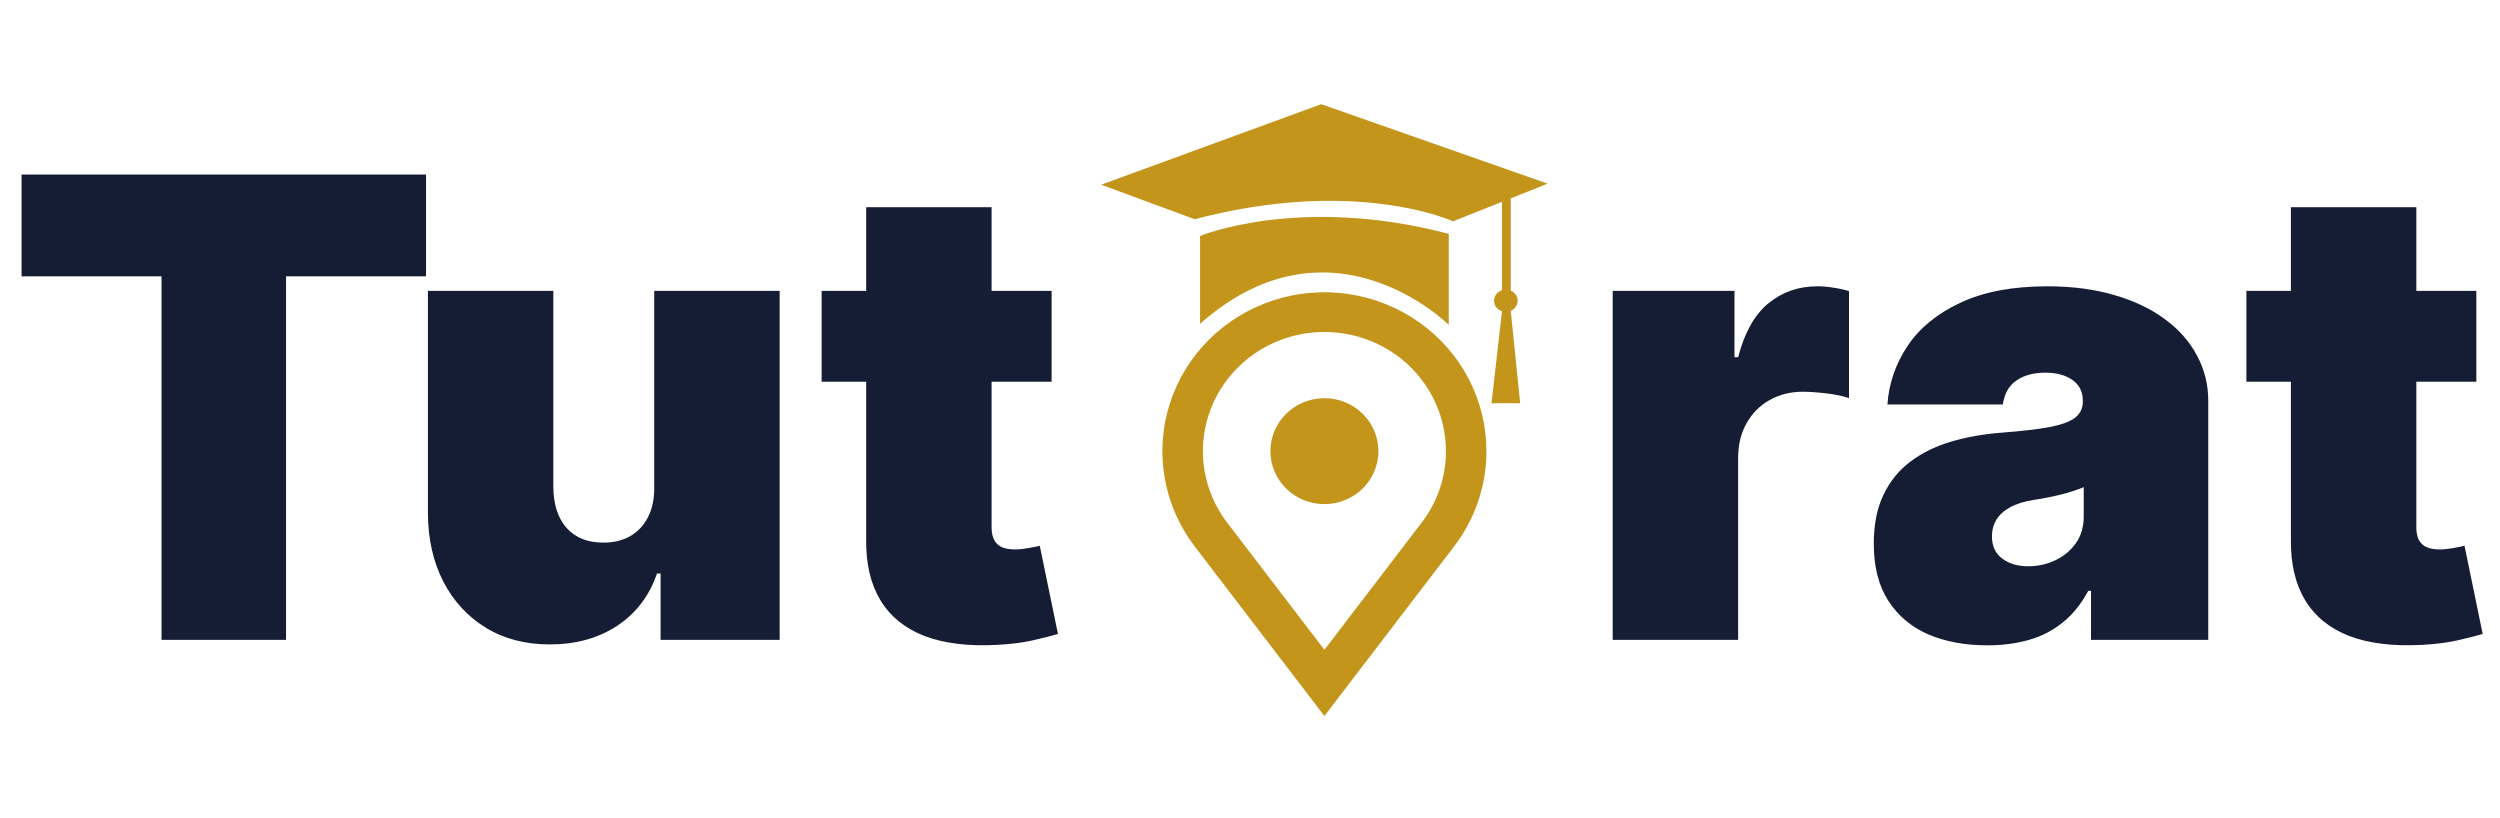 <svg width="168" height="55" viewBox="0 0 168 55" fill="none" xmlns="http://www.w3.org/2000/svg">
<path d="M1.449 18.568V11.727H28.63V18.568H19.223V43H10.855V18.568H1.449ZM43.964 32.739V19.545H52.393V43H44.392V38.541H44.148C43.639 40.038 42.748 41.208 41.475 42.053C40.203 42.888 38.691 43.305 36.94 43.305C35.301 43.305 33.866 42.929 32.634 42.175C31.412 41.422 30.461 40.384 29.779 39.06C29.107 37.737 28.766 36.22 28.756 34.51V19.545H37.184V32.739C37.195 33.899 37.49 34.81 38.07 35.472C38.66 36.134 39.485 36.464 40.544 36.464C41.246 36.464 41.852 36.317 42.361 36.022C42.88 35.716 43.277 35.289 43.552 34.739C43.837 34.179 43.974 33.512 43.964 32.739ZM70.668 19.545V25.653H55.214V19.545H70.668ZM58.207 13.926H66.636V35.457C66.636 35.782 66.692 36.057 66.804 36.281C66.916 36.495 67.089 36.658 67.323 36.77C67.558 36.872 67.858 36.922 68.224 36.922C68.479 36.922 68.774 36.892 69.11 36.831C69.456 36.77 69.711 36.719 69.873 36.678L71.095 42.603C70.718 42.715 70.179 42.852 69.476 43.015C68.784 43.178 67.96 43.285 67.003 43.336C65.069 43.438 63.445 43.239 62.132 42.74C60.818 42.231 59.831 41.432 59.169 40.343C58.508 39.254 58.187 37.89 58.207 36.251V13.926ZM108.373 43V19.545H116.557V24.004H116.802C117.229 22.355 117.906 21.149 118.833 20.385C119.769 19.622 120.863 19.24 122.116 19.24C122.482 19.24 122.843 19.271 123.2 19.332C123.566 19.383 123.917 19.459 124.253 19.561V26.753C123.836 26.61 123.322 26.503 122.711 26.432C122.1 26.361 121.576 26.325 121.138 26.325C120.314 26.325 119.571 26.514 118.909 26.89C118.257 27.257 117.743 27.776 117.367 28.448C116.99 29.109 116.802 29.888 116.802 30.784V43H108.373ZM133.553 43.366C132.056 43.366 130.733 43.122 129.583 42.633C128.442 42.135 127.547 41.381 126.895 40.373C126.244 39.366 125.918 38.083 125.918 36.526C125.918 35.243 126.137 34.148 126.574 33.242C127.012 32.326 127.623 31.578 128.407 30.998C129.191 30.418 130.102 29.975 131.14 29.669C132.189 29.364 133.319 29.165 134.53 29.074C135.843 28.972 136.897 28.85 137.691 28.707C138.495 28.555 139.075 28.346 139.432 28.081C139.788 27.806 139.966 27.445 139.966 26.997V26.936C139.966 26.325 139.732 25.857 139.264 25.531C138.795 25.205 138.195 25.043 137.462 25.043C136.658 25.043 136.001 25.221 135.492 25.577C134.993 25.923 134.693 26.458 134.591 27.18H126.834C126.936 25.755 127.389 24.442 128.193 23.241C129.007 22.029 130.193 21.062 131.751 20.339C133.308 19.607 135.253 19.24 137.584 19.24C139.264 19.24 140.77 19.439 142.104 19.835C143.437 20.222 144.572 20.767 145.509 21.469C146.446 22.162 147.158 22.976 147.647 23.913C148.146 24.839 148.395 25.847 148.395 26.936V43H140.516V39.702H140.333C139.864 40.577 139.294 41.285 138.622 41.824C137.961 42.364 137.202 42.756 136.347 43C135.502 43.244 134.571 43.366 133.553 43.366ZM136.301 38.053C136.943 38.053 137.543 37.92 138.103 37.656C138.673 37.391 139.136 37.009 139.493 36.51C139.849 36.011 140.027 35.406 140.027 34.693V32.739C139.803 32.83 139.564 32.917 139.309 32.998C139.065 33.08 138.8 33.156 138.515 33.227C138.241 33.298 137.945 33.365 137.63 33.426C137.324 33.487 137.004 33.543 136.668 33.594C136.016 33.696 135.482 33.864 135.064 34.098C134.657 34.322 134.352 34.602 134.148 34.938C133.955 35.263 133.858 35.63 133.858 36.037C133.858 36.688 134.087 37.187 134.545 37.533C135.003 37.88 135.589 38.053 136.301 38.053ZM166.41 19.545V25.653H150.957V19.545H166.41ZM153.949 13.926H162.378V35.457C162.378 35.782 162.434 36.057 162.546 36.281C162.658 36.495 162.831 36.658 163.066 36.77C163.3 36.872 163.6 36.922 163.966 36.922C164.221 36.922 164.516 36.892 164.852 36.831C165.198 36.77 165.453 36.719 165.616 36.678L166.837 42.603C166.461 42.715 165.921 42.852 165.219 43.015C164.526 43.178 163.702 43.285 162.745 43.336C160.811 43.438 159.187 43.239 157.874 42.74C156.561 42.231 155.573 41.432 154.911 40.343C154.25 39.254 153.929 37.89 153.949 36.251V13.926Z" fill="#151D34"/>
<path fill-rule="evenodd" clip-rule="evenodd" d="M97.357 15.716C87.347 13.076 80.643 15.857 80.643 15.857V21.762C89.457 13.953 97.357 21.832 97.357 21.832V15.716ZM101.523 19.528V13.329L104 12.342L88.786 7L74 12.412L80.285 14.732C91.138 11.87 97.643 14.873 97.643 14.873L100.933 13.563V19.502C100.225 19.732 100.225 20.684 100.933 20.914L100.229 27.102C100.853 27.093 101.258 27.096 101.736 27.099C101.869 27.1 102.007 27.101 102.157 27.102L101.523 20.888C102.14 20.623 102.139 19.793 101.523 19.528ZM95.564 35.082C96.608 33.705 97.17 32.034 97.166 30.318C97.166 29.051 96.86 27.802 96.272 26.673C95.684 25.545 94.832 24.57 93.786 23.827C92.739 23.085 91.527 22.596 90.251 22.402C88.974 22.208 87.669 22.314 86.442 22.711C85.216 23.108 84.102 23.784 83.194 24.685C82.285 25.586 81.608 26.685 81.217 27.893C80.826 29.1 80.733 30.382 80.944 31.631C81.156 32.881 81.668 34.064 82.436 35.082L89 43.667L95.564 35.082ZM97.747 36.679C99.092 34.903 99.888 32.703 99.888 30.318C99.888 28.628 99.479 26.962 98.695 25.458C97.911 23.954 96.774 22.653 95.378 21.663C93.982 20.674 92.366 20.023 90.664 19.765C88.961 19.507 87.221 19.648 85.585 20.178C83.949 20.708 82.465 21.611 81.254 22.813C80.044 24.015 79.141 25.482 78.621 27.093C78.1 28.703 77.977 30.412 78.26 32.078C78.544 33.745 79.227 35.322 80.253 36.679L87.298 45.892L89 48.117L90.7 45.892L97.747 36.679ZM91.566 32.835C90.886 33.502 89.963 33.877 89 33.877C88.037 33.877 87.114 33.502 86.434 32.835C85.753 32.167 85.371 31.262 85.371 30.318C85.371 29.373 85.753 28.468 86.434 27.8C87.114 27.133 88.037 26.758 89 26.758C89.963 26.758 90.886 27.133 91.566 27.8C92.247 28.468 92.629 29.373 92.629 30.318C92.629 31.262 92.247 32.167 91.566 32.835Z" fill="#C4951B"/>
</svg>
